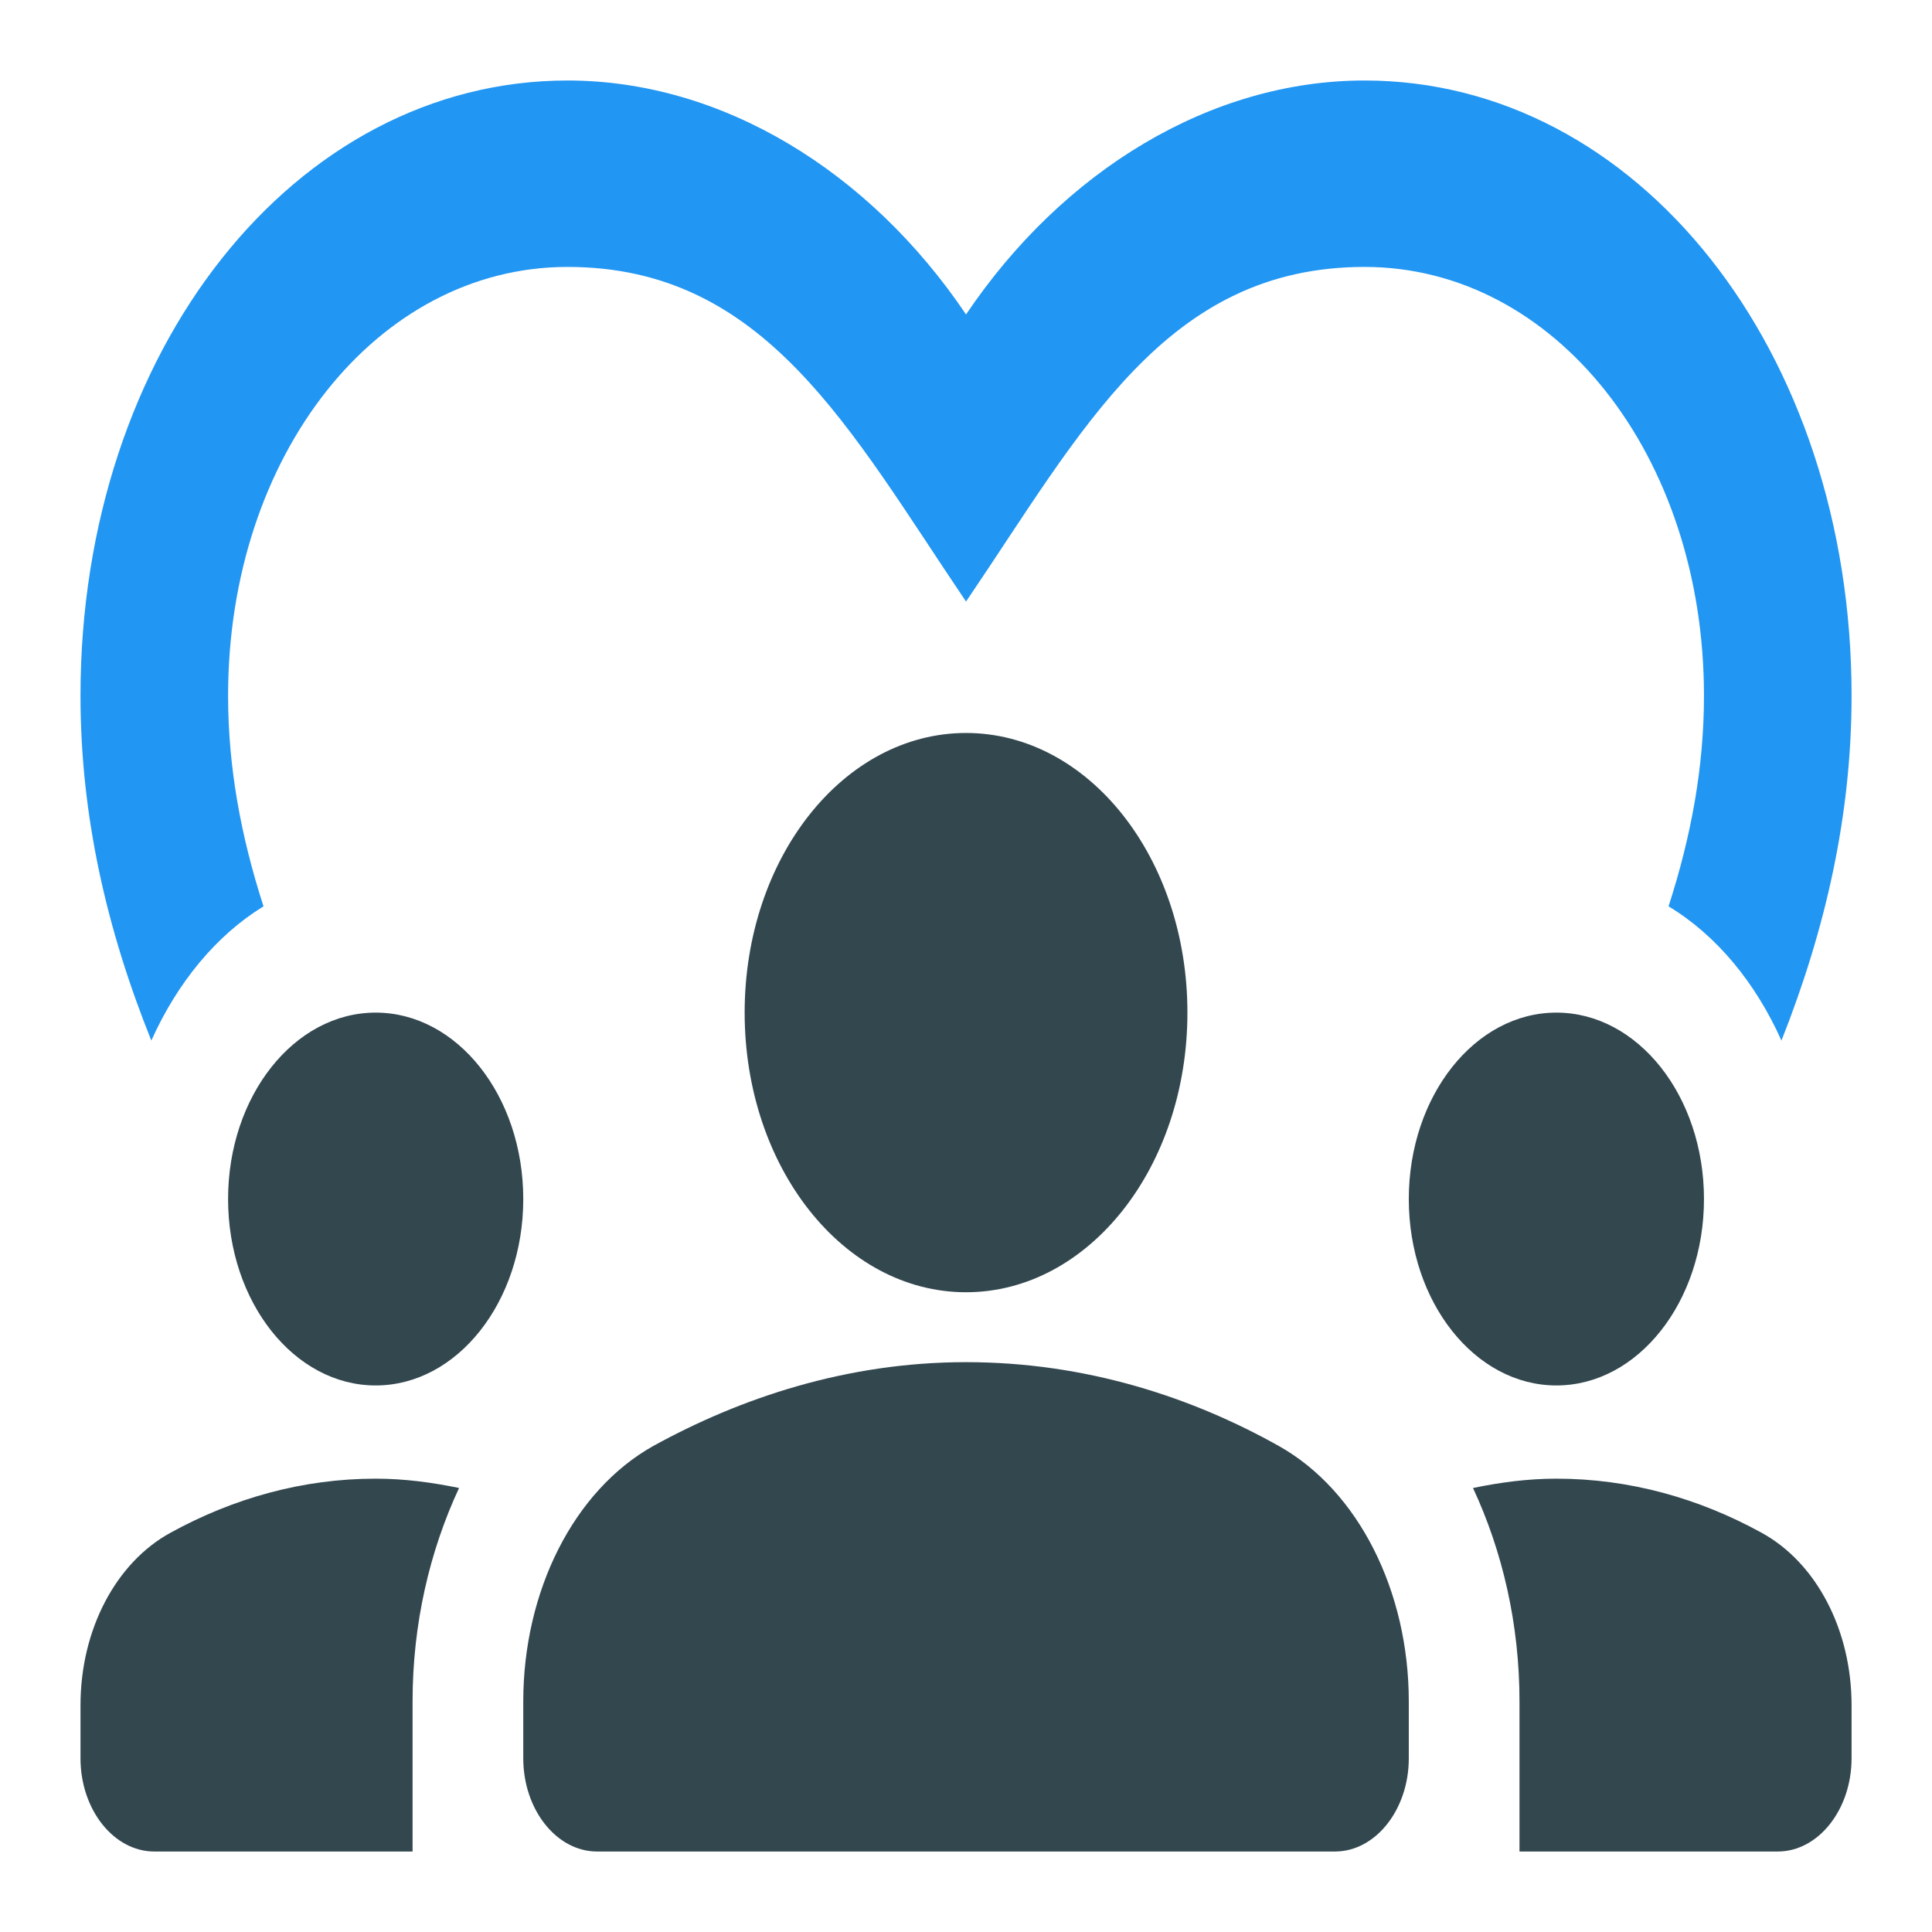 <?xml version="1.0" encoding="UTF-8" standalone="no"?>
<svg
   enable-background="new 0 0 24 24"
   height="240"
   viewBox="0 0 240 240"
   width="240"
   fill="#000000"
   version="1.1"
   id="svg26"
   sodipodi:docname="logo_240.svg"
   inkscape:version="1.2.1 (9c6d41e410, 2022-07-14)"
   inkscape:export-filename="logo.png"
   inkscape:export-xdpi="96"
   inkscape:export-ydpi="96"
   xmlns:inkscape="http://www.inkscape.org/namespaces/inkscape"
   xmlns:sodipodi="http://sodipodi.sourceforge.net/DTD/sodipodi-0.dtd"
   xmlns="http://www.w3.org/2000/svg"
   xmlns:svg="http://www.w3.org/2000/svg">
  <defs
     id="defs30" />
  <sodipodi:namedview
     id="namedview28"
     pagecolor="#ffffff"
     bordercolor="#000000"
     borderopacity="0.25"
     inkscape:showpageshadow="2"
     inkscape:pageopacity="0.0"
     inkscape:pagecheckerboard="0"
     inkscape:deskcolor="#d1d1d1"
     showgrid="false"
     inkscape:zoom="32.25"
     inkscape:cx="6.8372093"
     inkscape:cy="106.99225"
     inkscape:window-width="1920"
     inkscape:window-height="1001"
     inkscape:window-x="-9"
     inkscape:window-y="-9"
     inkscape:window-maximized="1"
     inkscape:current-layer="svg26" />
  <g
     id="g24"
     transform="matrix(9.167,0,0,11.579,10,-13.158)">
    <g
       id="g22">
      <circle
         cx="4"
         cy="14"
         r="2"
         id="circle8"
         style="fill:#33474f;fill-opacity:1" />
      <path
         d="M 1.22,17.58 C 0.48,17.9 0,18.62 0,19.43 V 20 c 0,0.55 0.45,1 1,1 H 4.5 V 19.39 C 4.5,18.56 4.73,17.78 5.13,17.1 4.76,17.04 4.39,17 4,17 3.01,17 2.07,17.21 1.22,17.58 Z"
         id="path10"
         style="fill:#33474f;fill-opacity:1" />
      <circle
         cx="20"
         cy="14"
         r="2"
         id="circle12"
         style="fill:#33474f;fill-opacity:1" />
      <path
         d="M 22.78,17.58 C 21.93,17.21 20.99,17 20,17 c -0.39,0 -0.76,0.04 -1.13,0.1 0.4,0.68 0.63,1.46 0.63,2.29 V 21 H 23 c 0.55,0 1,-0.45 1,-1 v -0.57 c 0,-0.81 -0.48,-1.53 -1.22,-1.85 z"
         id="path14"
         style="fill:#33474f;fill-opacity:1" />
      <path
         d="m 16.24,16.65 c -1.17,-0.52 -2.61,-0.9 -4.24,-0.9 -1.63,0 -3.07,0.39 -4.24,0.9 C 6.68,17.13 6,18.21 6,19.39 V 20 c 0,0.55 0.45,1 1,1 h 10 c 0.55,0 1,-0.45 1,-1 v -0.61 c 0,-1.18 -0.68,-2.26 -1.76,-2.74 z"
         id="path16"
         style="fill:#33474f;fill-opacity:1" />
      <path
         d="m 9,12 c 0,1.66 1.34,3 3,3 1.66,0 3,-1.34 3,-3 0,-1.66 -1.34,-3 -3,-3 -1.66,0 -3,1.34 -3,3 z"
         id="path18"
         style="fill:#33474f;fill-opacity:1" />
      <path
         d="M 2.48,10.86 C 2.17,10.1 2,9.36 2,8.6 2,6.02 4.02,4 6.6,4 9.28,4 10.42,5.74 12,7.59 13.57,5.76 14.7,4 17.4,4 19.98,4 22,6.02 22,8.6 c 0,0.76 -0.17,1.5 -0.48,2.26 0.65,0.31 1.18,0.82 1.53,1.44 C 23.65,11.1 24,9.88 24,8.6 24,4.9 21.1,2 17.4,2 15.31,2 13.31,2.97 12,4.51 10.69,2.97 8.69,2 6.6,2 2.9,2 0,4.9 0,8.6 c 0,1.28 0.35,2.5 0.96,3.7 0.35,-0.62 0.88,-1.13 1.52,-1.44 z"
         id="path20"
         style="fill:#2196f3;fill-opacity:1" />
    </g>
  </g>
</svg>
